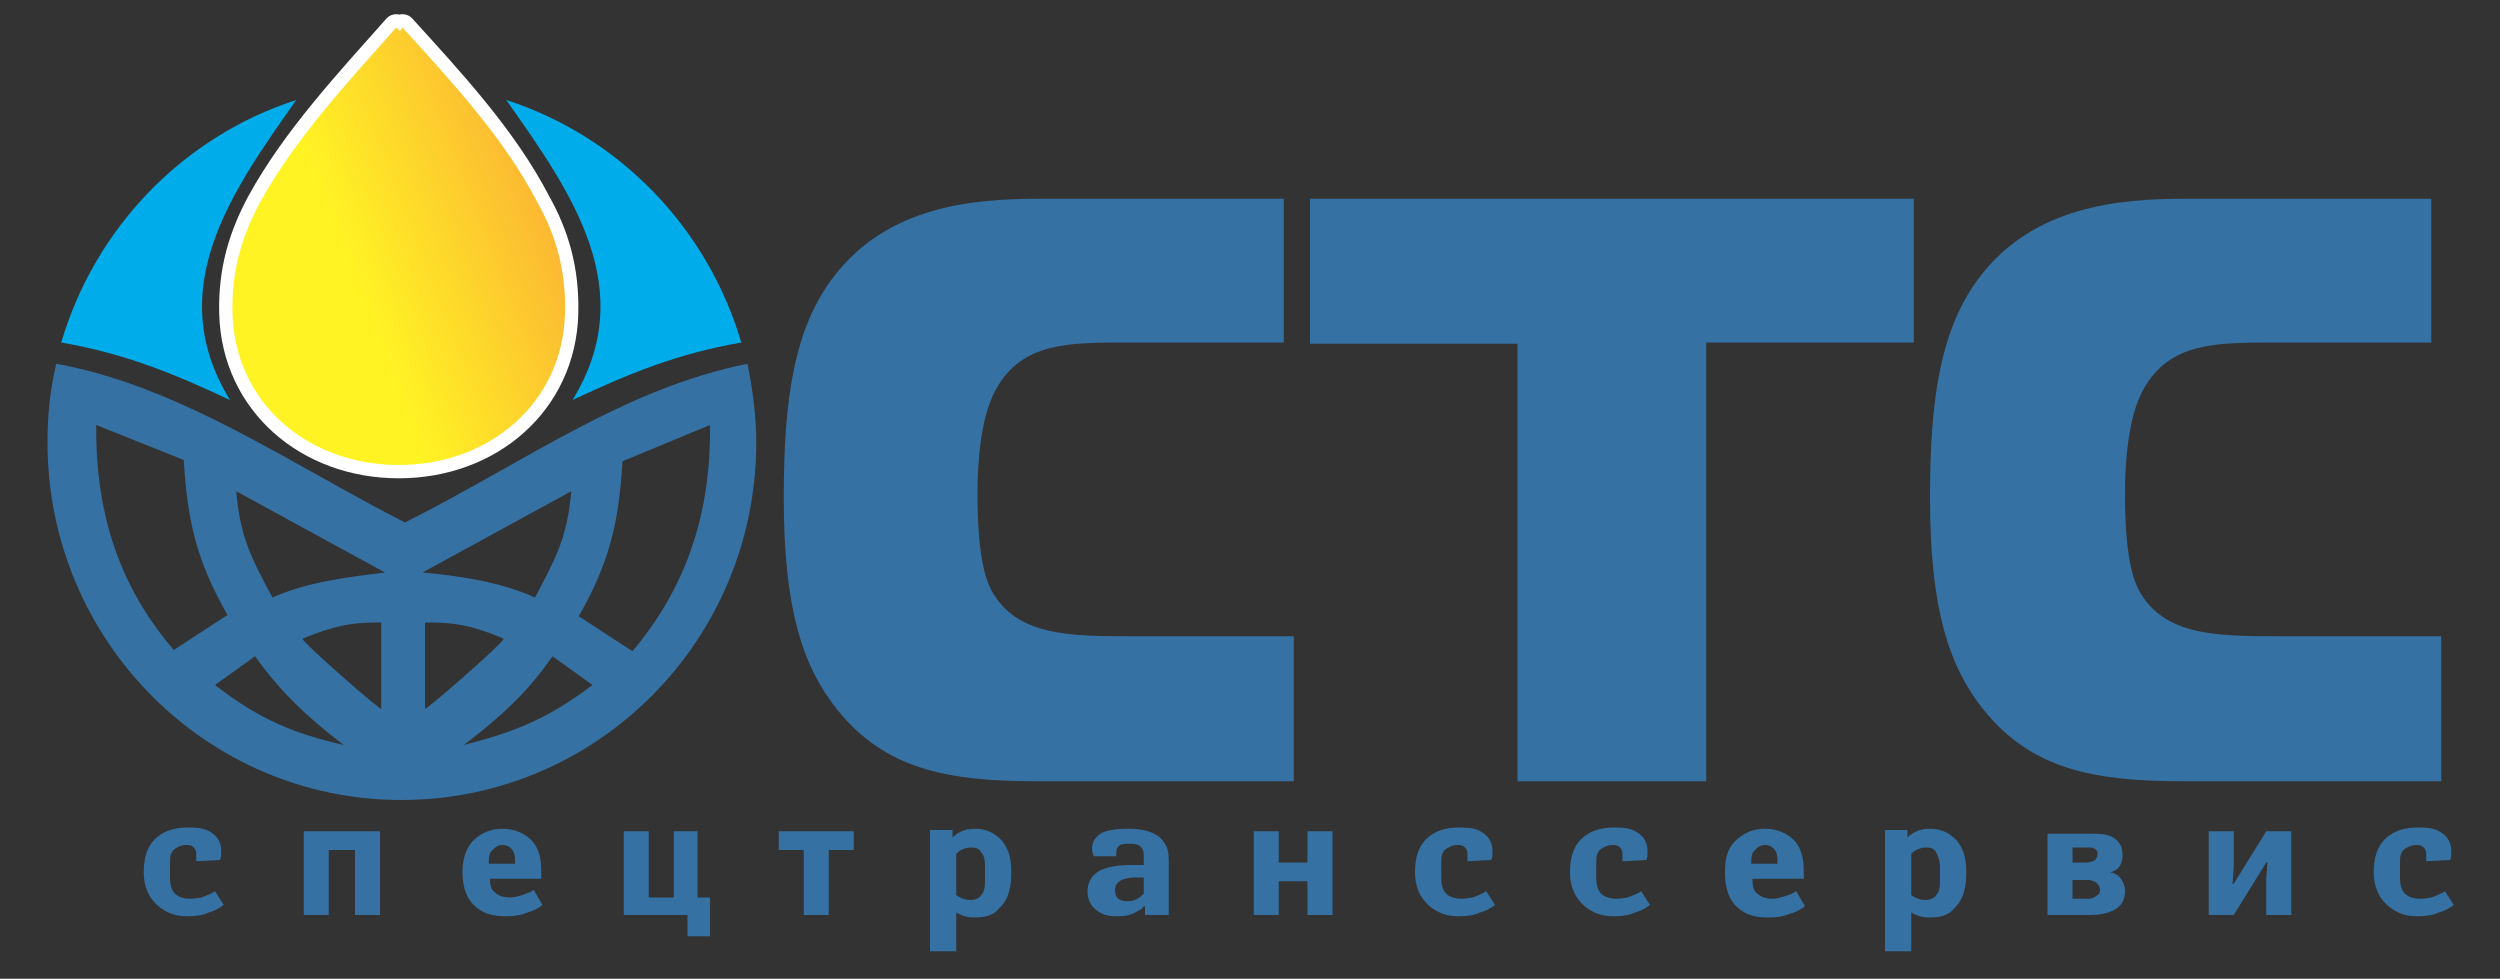 <?xml version="1.0" encoding="utf-8"?>
<!-- Generator: Adobe Illustrator 19.2.1, SVG Export Plug-In . SVG Version: 6.00 Build 0)  -->
<svg version="1.1" id="Слой_1" xmlns="http://www.w3.org/2000/svg" xmlns:xlink="http://www.w3.org/1999/xlink" x="0px" y="0px"
	 viewBox="0 0 200 78.3" style="enable-background:new 0 0 200 78.3;" xml:space="preserve">
<rect x="0" y="0" width="200" height="78.3" fill="#333333" stroke="none"/>
<style type="text/css">
	.st0{fill-rule:evenodd;clip-rule:evenodd;fill:#3571A3;}
	.st1{fill-rule:evenodd;clip-rule:evenodd;fill:#00ACEA;}
	
		.st2{fill-rule:evenodd;clip-rule:evenodd;fill:none;stroke:#FFFFFF;stroke-width:2.126;stroke-linecap:round;stroke-linejoin:round;stroke-miterlimit:22.926;}
	.st3{fill-rule:evenodd;clip-rule:evenodd;fill:url(#SVGID_1_);}
</style>
<path class="st0" d="M103.5,62.4V50.9H90.6c-5,0-9.3,0-11.3-3.7c-0.4-0.8-1.1-2.5-1.1-7.7c0-2.3,0.2-6.1,1.5-8.4
	c2.1-3.7,5.7-3.7,10.6-3.7h12.4V15.9H83.1c-5.3,0-12,0.6-16.3,6.1c-3.3,4.2-4.1,10-4.1,17.8c0,8.9,1.5,13.5,4.3,17
	c3.8,4.7,8.7,5.7,15.9,5.7H103.5L103.5,62.4z M136.5,62.4v-35h16.6V15.9h-48.3v11.6h16.6v35H136.5L136.5,62.4z M195.3,62.4V50.9
	h-12.9c-5,0-9.3,0-11.3-3.7c-0.4-0.8-1.1-2.5-1.1-7.7c0-2.3,0.2-6.1,1.5-8.4c2.1-3.7,5.7-3.7,10.6-3.7h12.4V15.9h-19.7
	c-5.3,0-12,0.6-16.3,6.1c-3.3,4.2-4.1,10-4.1,17.8c0,8.9,1.5,13.5,4.3,17c3.8,4.7,8.7,5.7,15.9,5.7H195.3z"/>
<path class="st0" d="M17.2,71.3c-0.3,0.2-0.8,0.4-1.1,0.5c-0.1,0-0.5,0.1-0.9,0.1c-0.4,0-0.9-0.1-1.2-0.4c-0.4-0.4-0.4-1-0.4-1.4
	v-1.1c0-0.4,0-0.8,0.4-1.1c0.3-0.2,0.6-0.3,0.9-0.3c0.2,0,0.4,0,0.6,0.2c0.2,0.2,0.2,0.4,0.2,0.7c0,0.1,0,0.2,0,0.4l1.9-0.1
	c0.1-0.2,0.1-0.4,0.1-0.7c0-0.6-0.2-1.1-0.8-1.5c-0.6-0.4-1.3-0.4-1.9-0.4c-0.6,0-1.5,0.1-2.2,0.6c-1.2,0.8-1.3,2.2-1.3,3
	c0,1,0.3,2,1.3,2.8c0.7,0.5,1.3,0.7,2.2,0.7c0.7,0,1.3-0.1,1.7-0.3c0.4-0.1,0.8-0.3,1.2-0.6L17.2,71.3L17.2,71.3z M30.4,66.5h-6.1
	v6.7h2V68h2.1v5.2h2V66.5L30.4,66.5z M39.1,70.3h4.2v-0.7c0-1.3-0.4-2-0.8-2.4c-0.5-0.5-1.3-0.9-2.3-0.9c-0.9,0-1.7,0.3-2.4,1
	C37.2,68,37,68.9,37,69.7c0,0.8,0.1,1.9,0.9,2.7c0.9,0.9,2,0.9,2.7,0.9c0.6,0,1.1-0.1,1.6-0.3c0.4-0.1,0.8-0.3,1.2-0.6l-0.7-1.2
	c-0.3,0.2-0.6,0.3-0.9,0.4c-0.4,0.1-0.6,0.2-1,0.2s-0.9-0.1-1.2-0.4c-0.3-0.2-0.4-0.6-0.4-1V70.3L39.1,70.3z M39.1,69.1v-0.2
	c0-0.5,0.1-0.7,0.3-0.9c0.2-0.2,0.4-0.4,0.8-0.4c0.5,0,0.7,0.3,0.8,0.4c0.2,0.3,0.2,0.7,0.2,0.9v0.2H39.1L39.1,69.1z M53.9,66.5v5.3
	h-2v-5.3h-2v6.7H55v1.7h1.8v-3.1h-1v-5.3H53.9L53.9,66.5z M62.3,66.5V68h2v5.2h2V68h2v-1.5H62.3L62.3,66.5z M76.5,76.2V73
	c0.2,0.1,0.6,0.4,1.5,0.4c1,0,1.6-0.3,1.9-0.7c0.9-0.8,1-2,1-2.9c0-0.9-0.1-1.8-0.8-2.6c-0.5-0.5-1.1-0.9-2.1-0.9
	c-0.7,0-1.3,0.2-1.8,0.7v-0.6h-1.8v9.7H76.5L76.5,76.2z M76.5,68.3c0.3-0.3,0.7-0.5,1.2-0.5c0.2,0,0.6,0,0.8,0.4
	c0.3,0.3,0.3,0.8,0.3,1.1v1.1c0,0.4,0,0.9-0.3,1.2c-0.1,0.2-0.4,0.4-0.9,0.4c-0.3,0-0.7-0.1-1.1-0.4V68.3L76.5,68.3z M91.6,73.2h1.9
	V69c0-0.7,0-1.3-0.7-2c-0.7-0.6-1.8-0.7-2.5-0.7c-1.6,0-2.2,0.3-2.4,0.5c-0.5,0.4-0.7,1-0.4,1.7l1.8,0c0-0.1,0-0.1,0-0.3
	c0-0.4,0.2-0.5,0.3-0.6c0.2-0.1,0.5-0.1,0.8-0.1c0.2,0,0.7,0,0.9,0.3c0.2,0.2,0.2,0.5,0.2,0.7v0.7h-0.8c-0.5,0-1.8,0-2.6,0.4
	C87.2,70,87,70.8,87,71.3c0,0.7,0.3,1.2,0.7,1.5c0.6,0.5,1.2,0.5,1.8,0.5c0.5,0,1-0.1,1.5-0.4c0.2-0.1,0.4-0.2,0.5-0.4h0.1V73.2
	L91.6,73.2z M91.5,71.5c-0.4,0.4-0.8,0.6-1.3,0.6c-0.8,0-1-0.4-1-0.9c0-0.9,1.1-1,1.7-1h0.6V71.5L91.5,71.5z M106.6,66.5h-2V69h-2.3
	v-2.5h-2v6.7h2v-2.7h2.3v2.7h2V66.5L106.6,66.5z M118.9,71.3c-0.3,0.2-0.8,0.4-1.1,0.5c-0.1,0-0.5,0.1-0.9,0.1
	c-0.4,0-0.9-0.1-1.2-0.4c-0.4-0.4-0.4-1-0.4-1.4v-1.1c0-0.4,0-0.8,0.4-1.1c0.3-0.2,0.6-0.3,0.9-0.3c0.2,0,0.4,0,0.6,0.2
	c0.2,0.2,0.2,0.4,0.2,0.7c0,0.1,0,0.2,0,0.4l1.9-0.1c0.1-0.2,0.1-0.4,0.1-0.7c0-0.6-0.2-1.1-0.8-1.5c-0.6-0.4-1.3-0.4-1.9-0.4
	c-0.6,0-1.5,0.1-2.2,0.6c-1.2,0.8-1.3,2.2-1.3,3c0,1,0.3,2,1.3,2.8c0.7,0.5,1.3,0.7,2.2,0.7c0.7,0,1.3-0.1,1.7-0.3
	c0.4-0.1,0.8-0.3,1.2-0.6L118.9,71.3L118.9,71.3z M131.3,71.3c-0.3,0.2-0.8,0.4-1.1,0.5c-0.1,0-0.5,0.1-0.9,0.1
	c-0.4,0-0.9-0.1-1.2-0.4c-0.4-0.4-0.4-1-0.4-1.4v-1.1c0-0.4,0-0.8,0.4-1.1c0.3-0.2,0.6-0.3,0.9-0.3c0.2,0,0.4,0,0.6,0.2
	c0.2,0.2,0.2,0.4,0.2,0.7c0,0.1,0,0.2,0,0.4l1.9-0.1c0.1-0.2,0.1-0.4,0.1-0.7c0-0.6-0.2-1.1-0.8-1.5c-0.6-0.4-1.3-0.4-1.9-0.4
	c-0.6,0-1.5,0.1-2.2,0.6c-1.2,0.8-1.3,2.2-1.3,3c0,1,0.3,2,1.3,2.8c0.7,0.5,1.3,0.7,2.2,0.7c0.7,0,1.3-0.1,1.7-0.3
	c0.4-0.1,0.8-0.3,1.2-0.6L131.3,71.3L131.3,71.3z M140.1,70.3h4.2v-0.7c0-1.3-0.4-2-0.8-2.4c-0.5-0.5-1.3-0.9-2.3-0.9
	c-0.9,0-1.7,0.3-2.4,1c-0.7,0.7-0.8,1.6-0.8,2.5c0,0.8,0.1,1.9,0.9,2.7c0.9,0.9,2,0.9,2.7,0.9c0.6,0,1.1-0.1,1.6-0.3
	c0.4-0.1,0.8-0.3,1.2-0.6l-0.7-1.2c-0.3,0.2-0.6,0.3-0.9,0.4c-0.4,0.1-0.6,0.2-1,0.2c-0.4,0-0.9-0.1-1.2-0.4c-0.3-0.2-0.4-0.6-0.4-1
	V70.3L140.1,70.3z M140.1,69.1v-0.2c0-0.5,0.1-0.7,0.3-0.9c0.2-0.2,0.4-0.4,0.8-0.4c0.5,0,0.7,0.3,0.8,0.4c0.2,0.3,0.2,0.7,0.2,0.9
	v0.2H140.1L140.1,69.1z M152.9,76.2V73c0.2,0.1,0.6,0.4,1.5,0.4c1,0,1.6-0.3,1.9-0.7c0.9-0.8,1-2,1-2.9c0-0.9-0.1-1.8-0.8-2.6
	c-0.5-0.5-1.1-0.9-2.1-0.9c-0.7,0-1.3,0.2-1.8,0.7v-0.6h-1.8v9.7H152.9L152.9,76.2z M152.9,68.3c0.3-0.3,0.7-0.5,1.2-0.5
	c0.2,0,0.6,0,0.8,0.4s0.3,0.8,0.3,1.1v1.1c0,0.4,0,0.9-0.3,1.2c-0.1,0.2-0.4,0.4-0.9,0.4c-0.3,0-0.7-0.1-1.1-0.4V68.3L152.9,68.3z
	 M163.8,73.2h3.4c0.6,0,1.5-0.1,2.1-0.5c0.6-0.4,0.7-1,0.7-1.4c0-0.6-0.3-1-0.5-1.2c-0.2-0.2-0.5-0.3-0.7-0.3v0
	c0.3-0.1,0.5-0.2,0.7-0.4c0.3-0.4,0.3-0.8,0.3-1c0-0.5-0.1-0.9-0.6-1.3c-0.5-0.4-1.3-0.4-1.9-0.4h-3.5V73.2L163.8,73.2z M165.8,67.8
	h1.3c0.2,0,0.4,0,0.6,0.2c0.1,0.1,0.1,0.2,0.1,0.4c0,0.1-0.1,0.3-0.2,0.4c-0.1,0.1-0.4,0.2-0.6,0.2h-1.2V67.8L165.8,67.8z
	 M165.8,70.4h1.3c0.2,0,0.4,0.1,0.6,0.2c0.1,0.1,0.3,0.3,0.3,0.6c0,0.1,0,0.3-0.2,0.4c-0.2,0.2-0.5,0.3-0.7,0.3h-1.3V70.4
	L165.8,70.4z M183.3,66.5h-2l-2.6,4.2h-0.1l0.1-1.3v-2.9h-2v6.7h2l2.6-4.2h0.1l-0.1,1.3v2.9h2V66.5L183.3,66.5z M195.6,71.3
	c-0.3,0.2-0.8,0.4-1.1,0.5c-0.1,0-0.5,0.1-0.9,0.1c-0.4,0-0.9-0.1-1.2-0.4c-0.4-0.4-0.4-1-0.4-1.4v-1.1c0-0.4,0-0.8,0.4-1.1
	c0.3-0.2,0.6-0.3,0.9-0.3c0.2,0,0.4,0,0.6,0.2c0.2,0.2,0.2,0.4,0.2,0.7c0,0.1,0,0.2,0,0.4l1.9-0.1c0.1-0.2,0.1-0.4,0.1-0.7
	c0-0.6-0.2-1.1-0.8-1.5c-0.6-0.4-1.3-0.4-1.9-0.4c-0.6,0-1.5,0.1-2.2,0.6c-1.2,0.8-1.3,2.2-1.3,3c0,1,0.3,2,1.3,2.8
	c0.7,0.5,1.3,0.7,2.2,0.7c0.7,0,1.3-0.1,1.7-0.3c0.4-0.1,0.8-0.3,1.2-0.6L195.6,71.3z"/>
<path class="st1" d="M4.9,27.4C7.6,18.2,14.7,10.9,23.7,8c-5.3,7.5-10.7,15.2-5.3,24C13.7,29.8,10,28.3,4.9,27.4z"/>
<path class="st0" d="M59.8,29.1c0.4,2,0.7,4.1,0.7,6.3C60.5,51.2,47.8,64,32.1,64C16.5,64,3.8,51.2,3.8,35.4c0-2.2,0.2-4.2,0.7-6.3
	c9.9,1.8,18.7,8,27.9,12.7C42.1,36.9,49.9,31.1,59.8,29.1L59.8,29.1z M17.2,54.8c3.6,2.8,6.4,3.9,10.3,4.8c-2.9-2.2-5.1-4.3-7.1-7.1
	L17.2,54.8L17.2,54.8z M47.4,54.8l-3.2-2.3c-2,2.9-4.2,4.9-7.1,7.1C41,58.6,43.7,57.6,47.4,54.8L47.4,54.8z M40.3,51.1
	c-3-1.3-4.6-1.3-6.3-1.3v6.9C34,56.9,40.2,51.5,40.3,51.1L40.3,51.1z M24.2,51.1c0.1,0.4,6.3,5.8,6.3,5.6v-6.9
	C28.8,49.8,27.3,49.8,24.2,51.1L24.2,51.1z M18.9,39.3c0.3,3.5,1.1,5.2,2.9,8.5c2.7-1.2,5.7-1.6,9-2L18.9,39.3L18.9,39.3z
	 M45.7,39.3l-11.9,6.5c3.3,0.3,6.3,0.8,9,2C44.5,44.6,45.4,42.9,45.7,39.3L45.7,39.3z M56.8,34l-7,2.9c-0.3,4.9-1,8-3.5,12.4
	l4.3,2.8C54.2,47.8,56.9,42.2,56.8,34L56.8,34z M7.7,34c-0.1,8.2,2.6,13.8,6.2,18l4.3-2.8c-2.5-4.4-3.2-7.5-3.5-12.4L7.7,34z"/>
<path class="st1" d="M59.3,27.4C56.6,18.2,49.5,10.9,40.5,8c5.3,7.5,10.7,15.2,5.3,24C50.5,29.8,54.2,28.3,59.3,27.4z"/>
<g>
	<path class="st2" d="M32.2,2.2L32,2.5l-0.3-0.3c-3.9,4.4-8.1,8.9-10.9,14c-1.4,2.6-2.3,5.4-2.2,8.9c0.2,7.1,6,12.1,13.3,12.1h0h0
		c7.3,0,13.1-5,13.3-12.1c0.1-3.6-0.8-6.4-2.2-8.9C40.3,11,36.1,6.5,32.2,2.2z"/>
	<linearGradient id="SVGID_1_" gradientUnits="userSpaceOnUse" x1="55.176" y1="11.303" x2="28.061" y2="21.711">
		<stop  offset="0" style="stop-color:#F98A3E"/>
		<stop  offset="1" style="stop-color:#FFF324"/>
	</linearGradient>
	<path class="st3" d="M32.2,2.2L32,2.5l-0.3-0.3c-3.9,4.4-8.1,8.9-10.9,14c-1.4,2.6-2.3,5.4-2.2,8.9c0.2,7.1,6,12.1,13.3,12.1h0h0
		c7.3,0,13.1-5,13.3-12.1c0.1-3.6-0.8-6.4-2.2-8.9C40.3,11,36.1,6.5,32.2,2.2z"/>
</g>
</svg>
